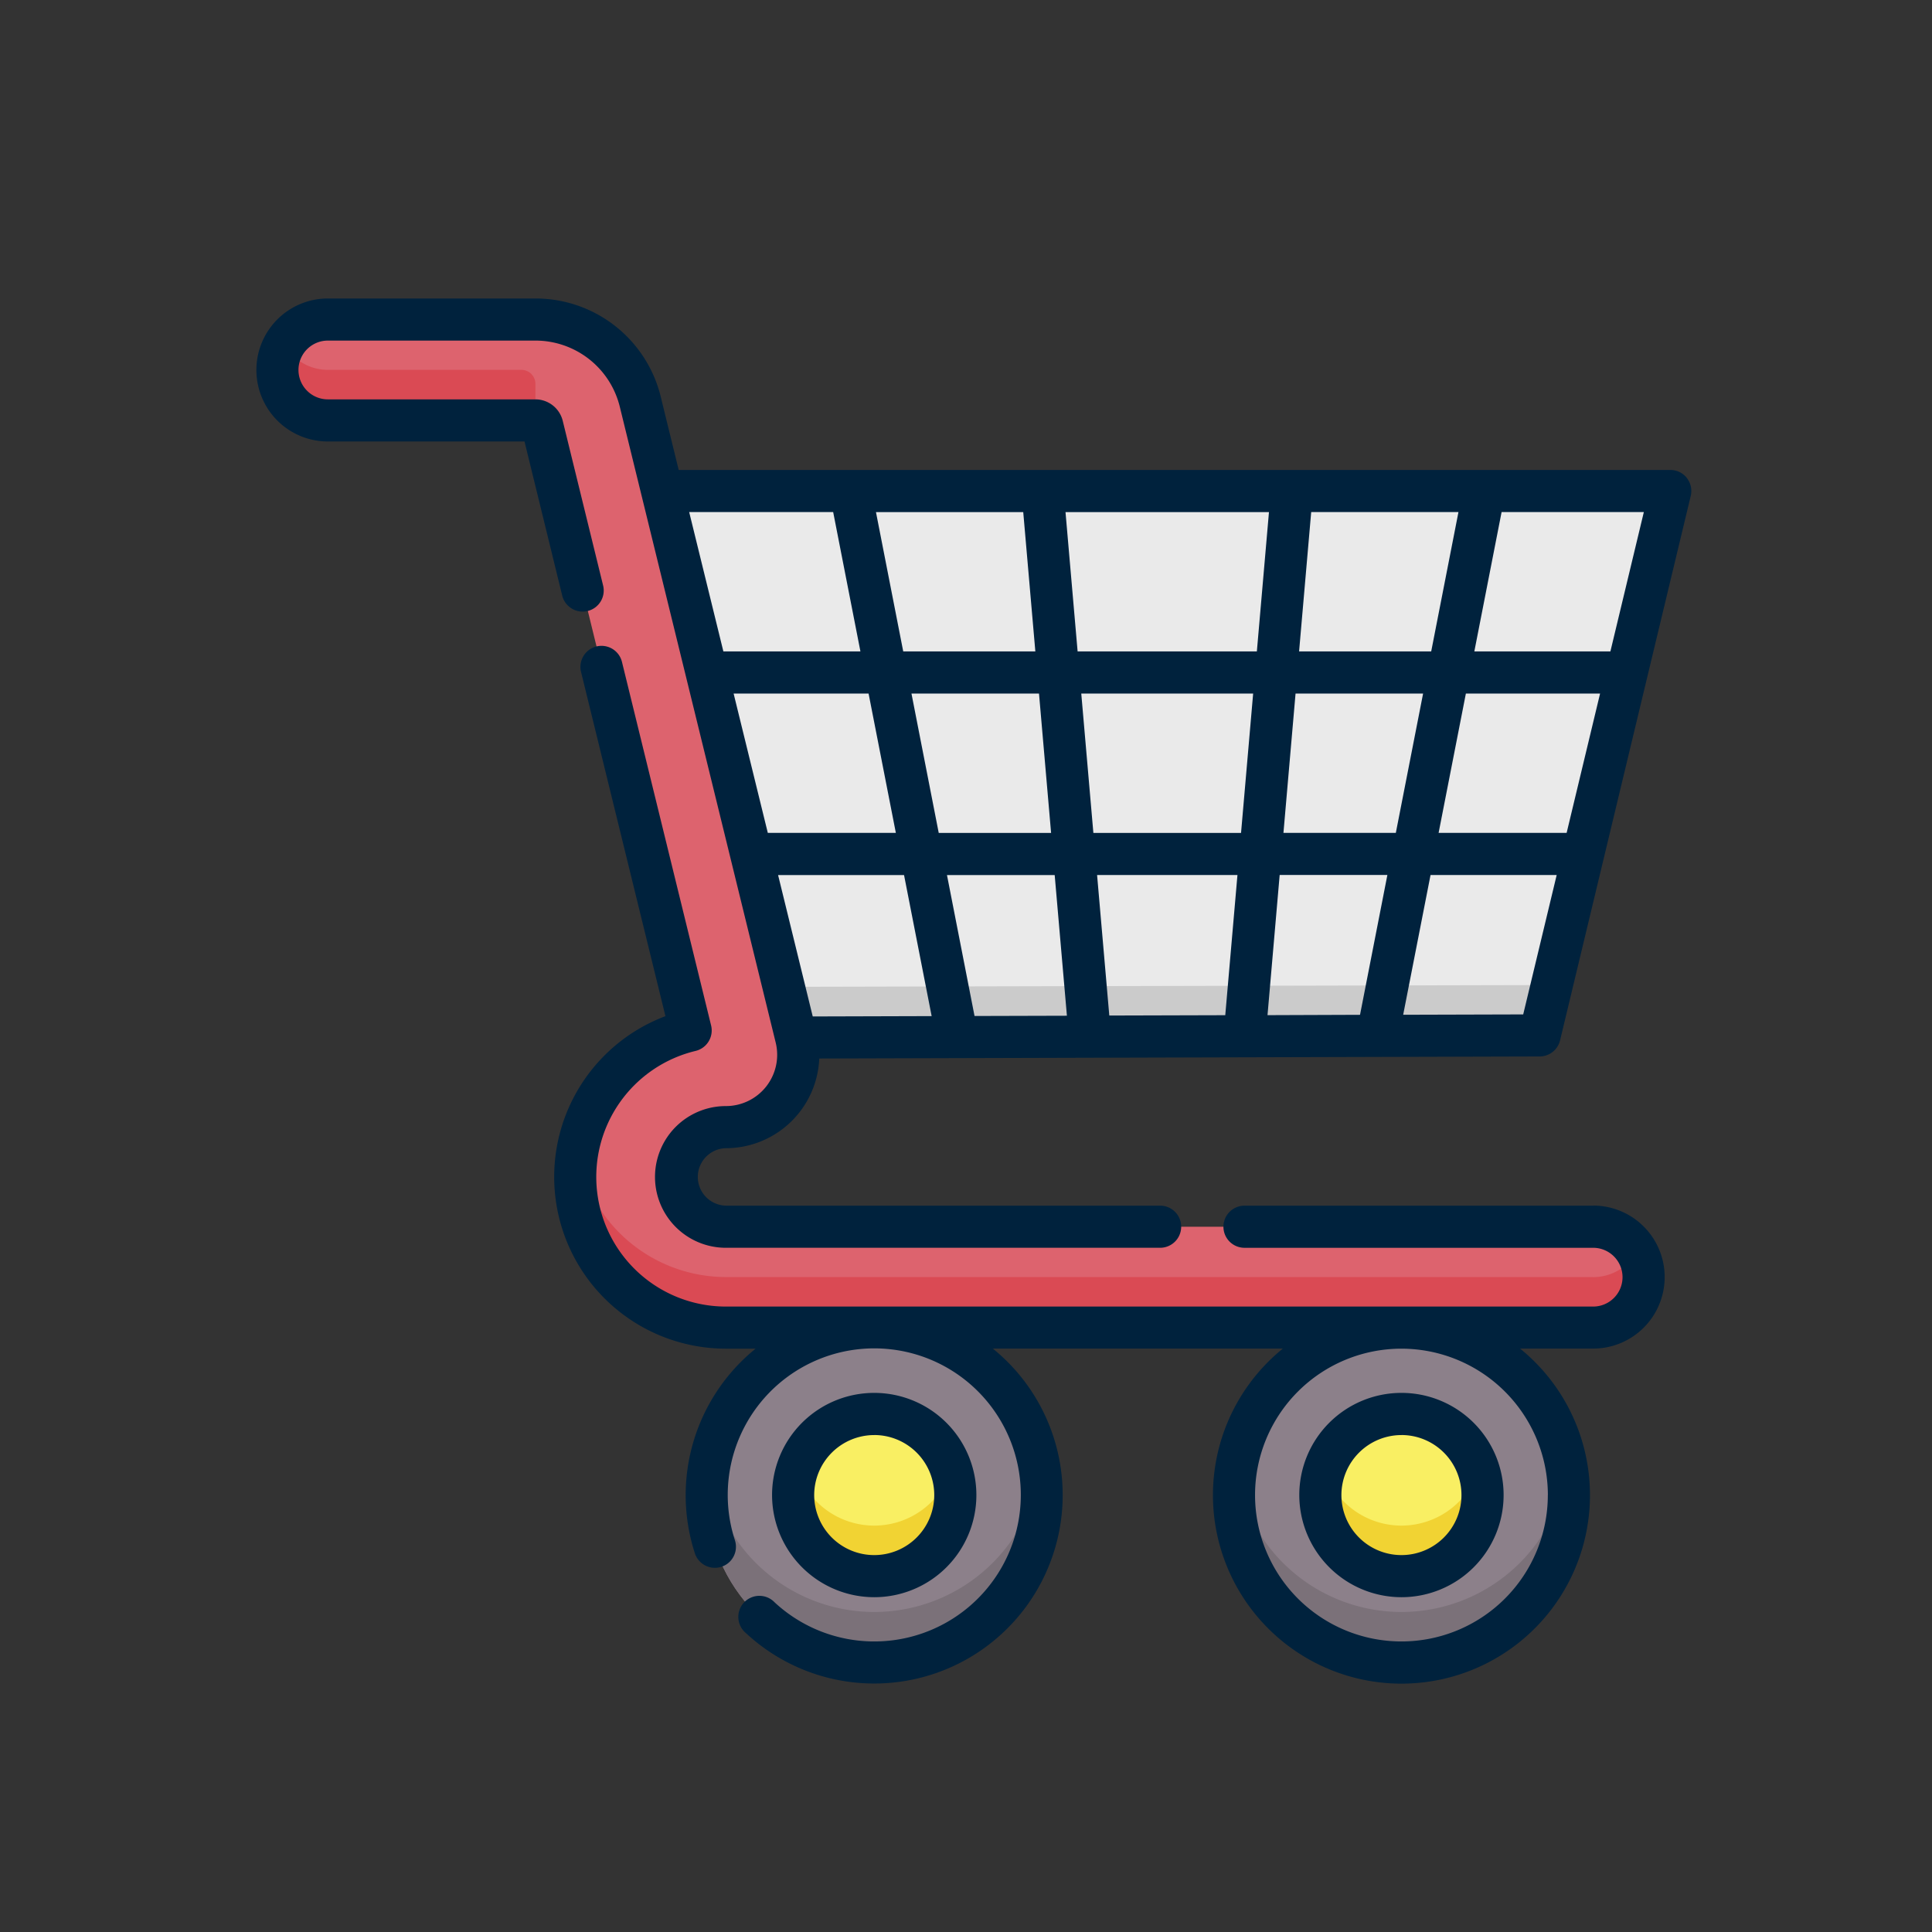 <svg xmlns="http://www.w3.org/2000/svg" width="113" height="113" viewBox="0 0 113 113">
  <rect x="0" y="0" width="113" height="113" fill="#333333" stroke="none"/>
  <g id="Grupo_17501" data-name="Grupo 17501" transform="translate(-389 -1598)">
    <g id="Grupo_17495" data-name="Grupo 17495" transform="translate(404 1614)">
      <path id="Trazado_27840" data-name="Trazado 27840" d="M1667.135,372.381H1726.1l-7.641,31.842-43.484.124Z" transform="translate(-1643.402 -359.663)" fill="#eaeaea"/>
      <path id="Trazado_27841" data-name="Trazado 27841" d="M1677.212,413.433l.727,2.965,43.484-.123.707-2.947Z" transform="translate(-1646.368 -371.715)" fill="#cbcbcb"/>
      <path id="Trazado_27842" data-name="Trazado 27842" d="M1712.2,417.13h-50.721a8.813,8.813,0,0,1-2.065-17.381l-8.669-35.359a.421.421,0,0,0-.409-.321H1638.2a2.95,2.95,0,0,1,0-5.9h12.134a6.307,6.307,0,0,1,6.139,4.816l9.116,37.178a4.233,4.233,0,0,1-4.111,5.242,2.912,2.912,0,0,0,0,5.825H1712.2a2.95,2.95,0,0,1,0,5.9Z" transform="translate(-1634.017 -355.48)" fill="#dd636e"/>
      <g id="Grupo_17493" data-name="Grupo 17493" transform="translate(1.232 4.161)">
        <g id="Grupo_17492" data-name="Grupo 17492">
          <path id="Trazado_27843" data-name="Trazado 27843" d="M1719.462,434.472H1668.74a8.826,8.826,0,0,1-8.687-7.34,8.813,8.813,0,0,0,8.687,10.3h50.721a2.947,2.947,0,0,0,2.55-4.428,2.946,2.946,0,0,1-2.55,1.472Z" transform="translate(-1642.513 -379.939)" fill="#da4a54"/>
          <path id="Trazado_27844" data-name="Trazado 27844" d="M1650.333,362.548a.821.821,0,0,0-.821-.821H1638.2a2.947,2.947,0,0,1-2.55-1.472,2.938,2.938,0,0,0-.39,1.713,3.005,3.005,0,0,0,3.023,2.715h12.051v-2.135Z" transform="translate(-1635.249 -360.255)" fill="#da4a54"/>
        </g>
      </g>
      <ellipse id="Elipse_1061" data-name="Elipse 1061" cx="9.794" cy="9.794" rx="9.794" ry="9.794" transform="translate(57.174 61.65)" fill="#8c808a"/>
      <path id="Trazado_27845" data-name="Trazado 27845" d="M1724.318,461.822a9.8,9.8,0,0,1-9.683-8.316,9.9,9.9,0,0,0-.111,1.478A9.794,9.794,0,1,0,1734,453.506a9.8,9.8,0,0,1-9.682,8.316Z" transform="translate(-1657.35 -383.54)" fill="#7b7179"/>
      <ellipse id="Elipse_1062" data-name="Elipse 1062" cx="9.794" cy="9.794" rx="9.794" ry="9.794" transform="translate(26.338 61.65)" fill="#8c808a"/>
      <path id="Trazado_27846" data-name="Trazado 27846" d="M1680.62,461.822a9.8,9.8,0,0,1-9.683-8.316,9.9,9.9,0,0,0-.111,1.478,9.794,9.794,0,1,0,19.477-1.478,9.8,9.8,0,0,1-9.683,8.316Z" transform="translate(-1644.488 -383.54)" fill="#7b7179"/>
      <path id="Trazado_27847" data-name="Trazado 27847" d="M1633.5,354.358" transform="translate(-1633.503 -354.358)" fill="#7b7179"/>
      <ellipse id="Elipse_1063" data-name="Elipse 1063" cx="4.743" cy="4.743" rx="4.743" ry="4.743" transform="translate(31.389 66.701)" fill="#f9ef63"/>
      <path id="Trazado_27848" data-name="Trazado 27848" d="M1682.727,456.77a4.743,4.743,0,0,1-4.507-3.264,4.743,4.743,0,1,0,9.013,0A4.743,4.743,0,0,1,1682.727,456.77Z" transform="translate(-1646.595 -383.54)" fill="#f1d333"/>
      <ellipse id="Elipse_1064" data-name="Elipse 1064" cx="4.743" cy="4.743" rx="4.743" ry="4.743" transform="translate(62.225 66.701)" fill="#f9ef63"/>
      <path id="Trazado_27849" data-name="Trazado 27849" d="M1726.425,456.77a4.743,4.743,0,0,1-4.506-3.264,4.743,4.743,0,1,0,9.013,0A4.743,4.743,0,0,1,1726.425,456.77Z" transform="translate(-1659.457 -383.54)" fill="#f1d333"/>
      <g id="Grupo_17494" data-name="Grupo 17494" transform="translate(0 1.458)">
        <path id="Trazado_27850" data-name="Trazado 27850" d="M1718.948,417.95h-20.392a1.232,1.232,0,0,0,0,2.464h20.392a1.718,1.718,0,1,1,0,3.437h-50.721a7.581,7.581,0,0,1-1.776-14.952,1.231,1.231,0,0,0,.907-1.491l-5.218-21.281a1.232,1.232,0,0,0-2.393.586l4.941,20.153a10.046,10.046,0,0,0,3.538,19.448h1.735a11.023,11.023,0,0,0-3.553,11.966,1.232,1.232,0,0,0,2.344-.76,8.571,8.571,0,1,1,2.319,3.629,1.232,1.232,0,1,0-1.677,1.8,11.023,11.023,0,1,0,14.442-16.64H1700.8a11.026,11.026,0,1,0,13.873,0h4.276a4.182,4.182,0,1,0,0-8.364Zm-2.651,16.926a8.562,8.562,0,1,1-8.562-8.562A8.572,8.572,0,0,1,1716.3,434.876Z" transform="translate(-1640.767 -364.89)" fill="#00223d"/>
        <path id="Trazado_27851" data-name="Trazado 27851" d="M1717.166,366.922a1.231,1.231,0,0,0-.967-.469h-58l-1.048-4.274a7.537,7.537,0,0,0-7.336-5.755h-12.134a4.182,4.182,0,0,0,0,8.364h11.5l2.2,8.992a1.232,1.232,0,1,0,2.393-.586l-2.356-9.61a1.65,1.65,0,0,0-1.605-1.26h-12.134a1.718,1.718,0,0,1,0-3.437h12.134a5.078,5.078,0,0,1,4.943,3.878l9.116,37.178a3,3,0,0,1-2.915,3.716,4.144,4.144,0,1,0,0,8.288h25.4a1.232,1.232,0,0,0,0-2.464h-25.4a1.681,1.681,0,0,1,0-3.361,5.47,5.47,0,0,0,5.463-5.245l42.136-.12a1.231,1.231,0,0,0,1.194-.944l7.642-31.842a1.231,1.231,0,0,0-.231-1.05Zm-7.033,20.759h-7.488l1.595-8.15h7.849Zm-7.921-10.614h-7.727l.708-8.15h8.613Zm-9.574,21.274.711-8.2h6.3l-1.6,8.18Zm-17.136.049-1.612-8.244h6.3l.715,8.229Zm-9.463.027-2.027-8.271h7.367l1.615,8.251Zm15.492-21.349-.708-8.15h11.9l-.708,8.15Zm10.267,2.464-.708,8.15h-8.637l-.708-8.15Zm-11.818,8.15h-6.572l-1.594-8.15h7.459Zm-.921-10.614h-7.727l-1.595-8.15h8.614ZM1670.9,387.68h-7.489l-2-8.15h7.894Zm11.77,2.464h8.21l-.713,8.2-6.783.019Zm10.9-2.464.708-8.15h7.46l-1.595,8.15Zm-26.336-18.764,1.594,8.15h-8.016l-2-8.15Zm40.359,29.382-7.02.02,1.6-8.173h7.378Zm5.1-21.232h-7.958l1.594-8.15h8.32Z" transform="translate(-1633.503 -356.424)" fill="#00223d"/>
        <path id="Trazado_27852" data-name="Trazado 27852" d="M1682.213,459.083a5.975,5.975,0,1,0-5.975-5.974A5.982,5.982,0,0,0,1682.213,459.083Zm0-9.485a3.511,3.511,0,1,1-3.511,3.511A3.515,3.515,0,0,1,1682.213,449.6Z" transform="translate(-1646.081 -383.123)" fill="#00223d"/>
        <path id="Trazado_27853" data-name="Trazado 27853" d="M1725.911,459.083a5.975,5.975,0,1,0-5.974-5.974A5.981,5.981,0,0,0,1725.911,459.083Zm0-9.485a3.511,3.511,0,1,1-3.511,3.511A3.515,3.515,0,0,1,1725.911,449.6Z" transform="translate(-1658.943 -383.123)" fill="#00223d"/>
      </g>
    </g>
    <rect id="Rectángulo_4371" data-name="Rectángulo 4371" width="113" height="113" transform="translate(389 1598)" fill="none"/>
  </g>
</svg>
